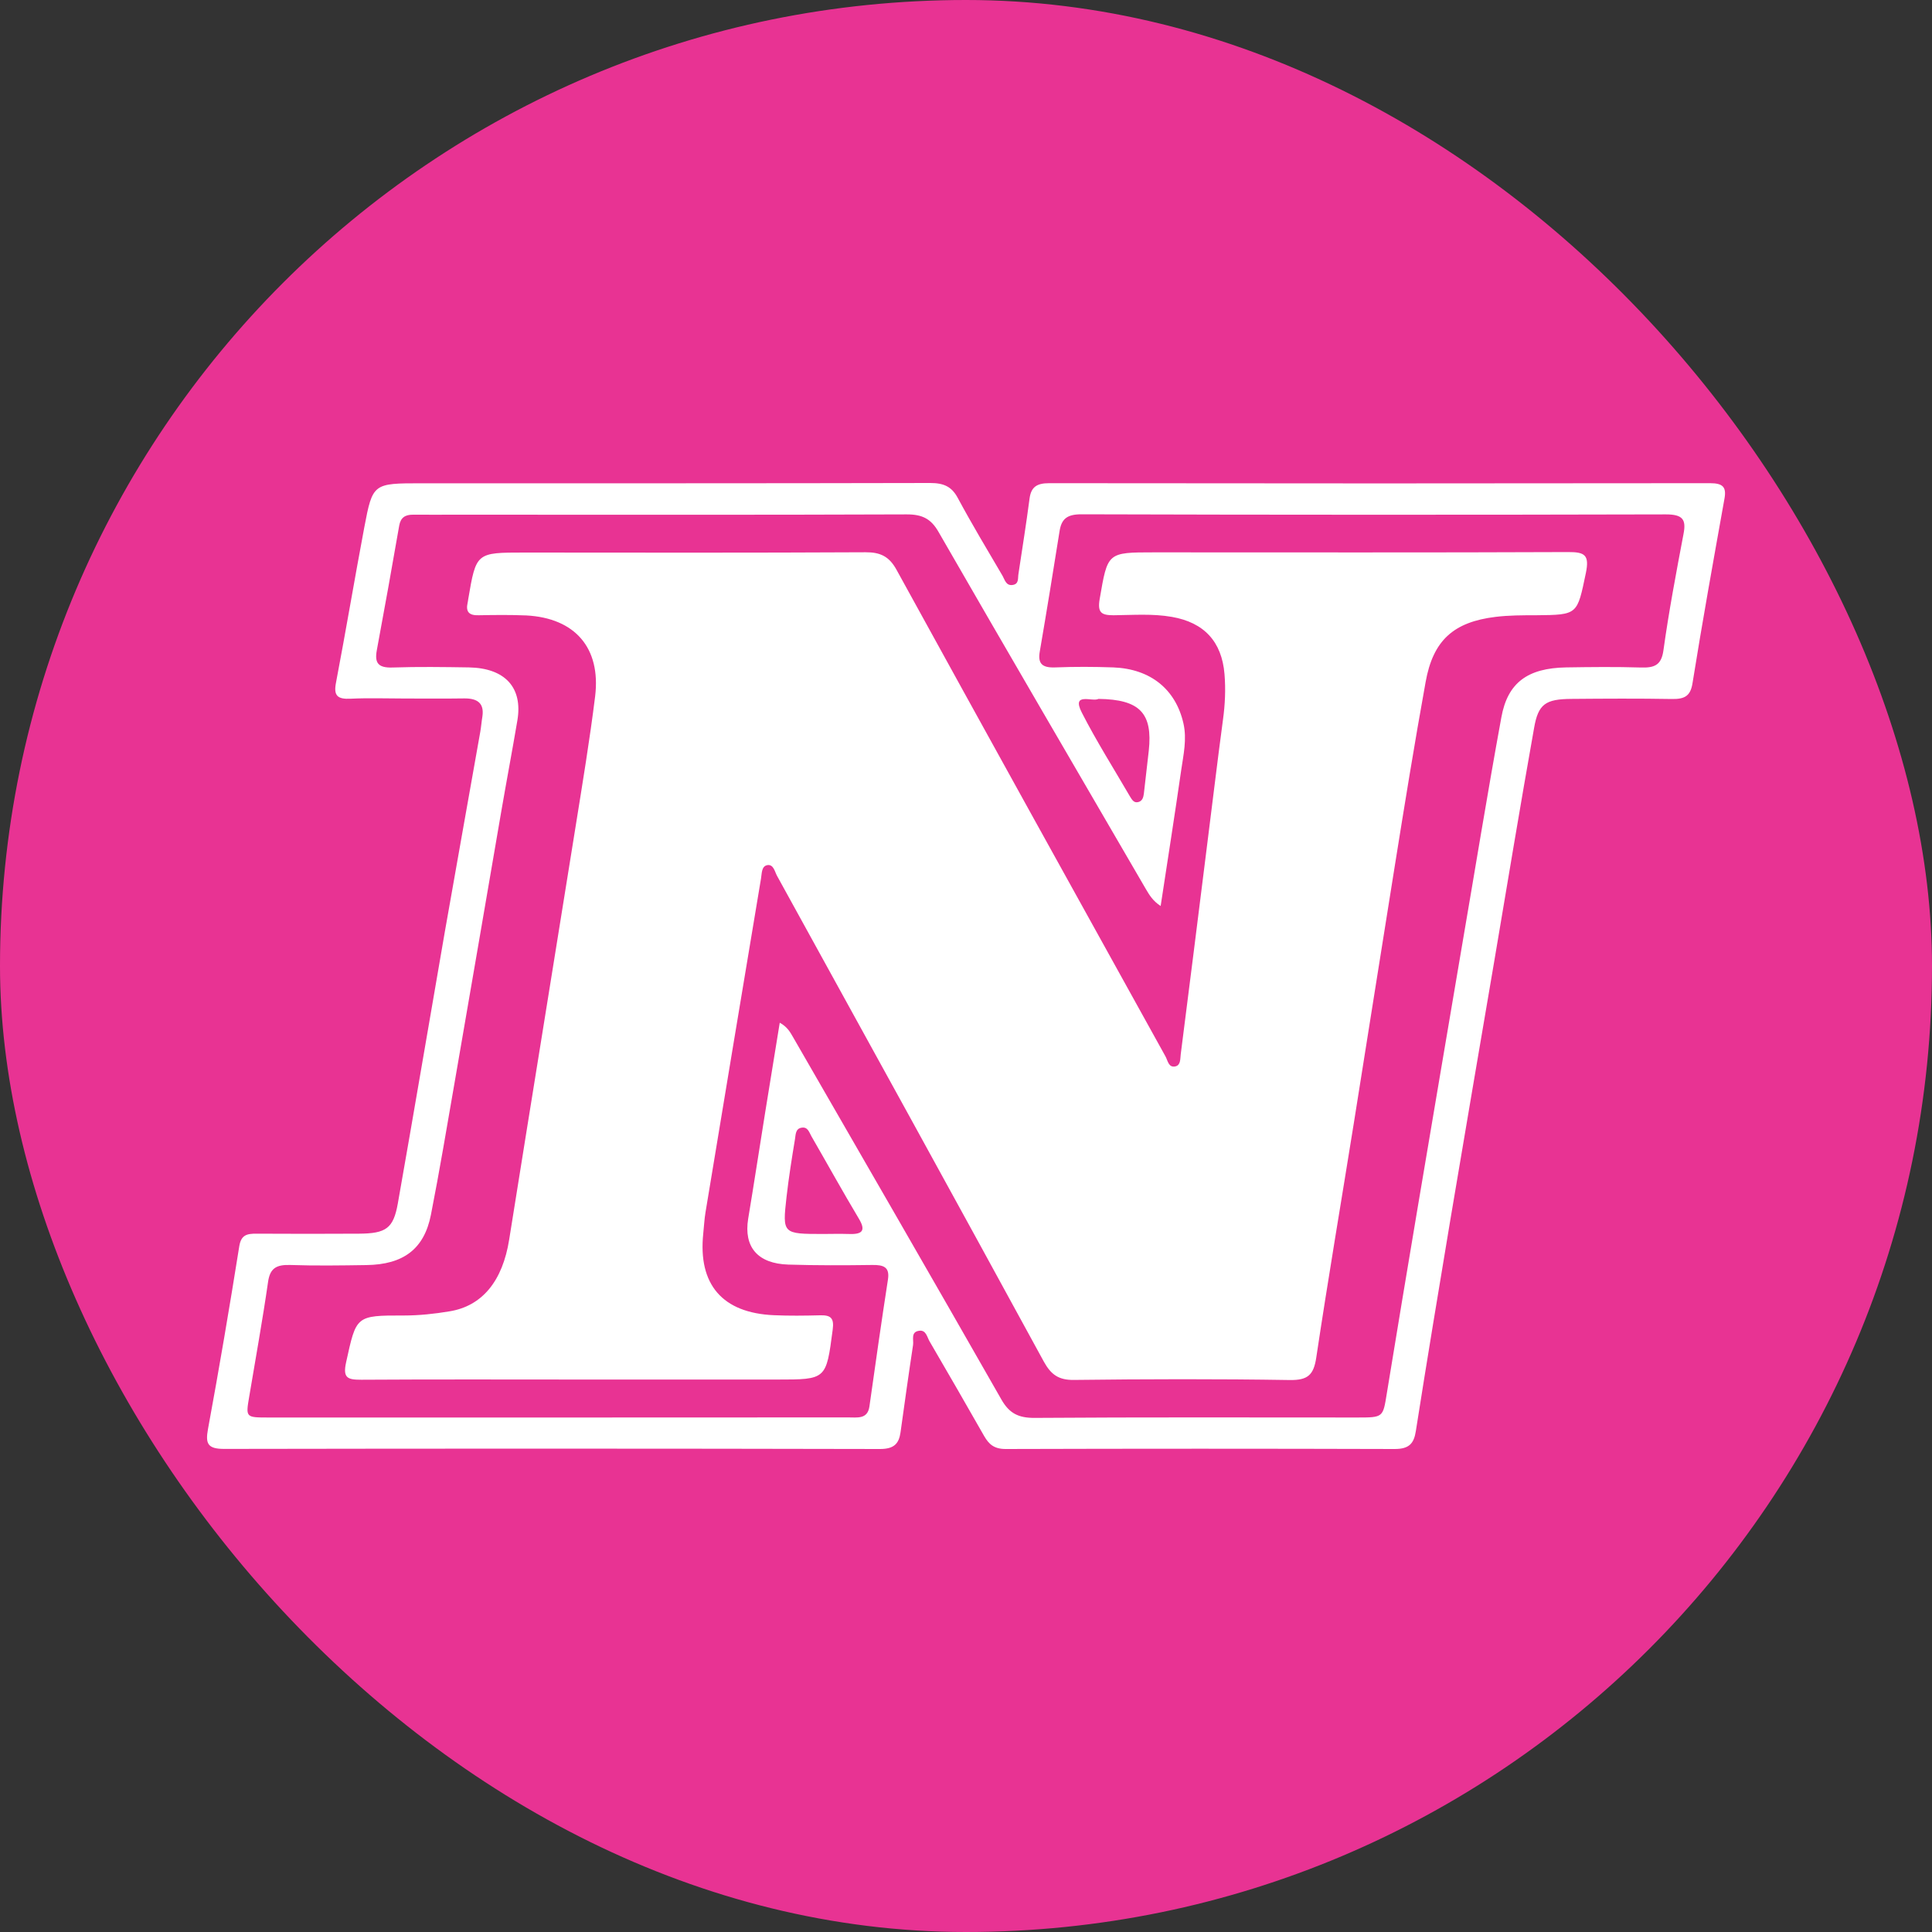 <svg width="20" height="20" viewBox="0 0 20 20" fill="none" xmlns="http://www.w3.org/2000/svg">
<rect x="0" y="0" width="20" height="20" fill="#333333" stroke="none"/>
<g clip-path="url(#clip0_6664_76616)">
<rect width="20" height="20" rx="10" fill="#E83393"/>
<path d="M16.267 7.235C16.614 7.232 16.961 7.23 17.308 7.236C17.439 7.238 17.5 7.206 17.521 7.071C17.623 6.434 17.738 5.797 17.852 5.16C17.873 5.042 17.835 5.002 17.703 5.002C15.422 5.005 13.14 5.005 10.86 5.002C10.732 5.002 10.674 5.042 10.658 5.16C10.624 5.421 10.582 5.681 10.543 5.941C10.535 5.986 10.551 6.047 10.48 6.056C10.414 6.064 10.401 6.001 10.379 5.962C10.222 5.695 10.062 5.428 9.915 5.155C9.852 5.037 9.77 5 9.629 5C7.875 5.004 6.121 5.003 4.366 5.003C3.862 5.003 3.858 5.002 3.771 5.46C3.67 5.996 3.58 6.533 3.478 7.068C3.452 7.202 3.493 7.24 3.631 7.233C3.817 7.224 4.004 7.231 4.19 7.231C4.396 7.231 4.602 7.233 4.808 7.23C4.945 7.229 5.013 7.282 4.994 7.415C4.985 7.469 4.981 7.523 4.972 7.575C4.85 8.265 4.726 8.955 4.605 9.645C4.442 10.583 4.284 11.521 4.118 12.46C4.072 12.716 3.997 12.769 3.717 12.771C3.363 12.773 3.01 12.773 2.657 12.771C2.555 12.77 2.496 12.784 2.477 12.901C2.376 13.534 2.269 14.165 2.153 14.794C2.126 14.943 2.147 15 2.324 14.999C4.586 14.995 6.848 14.995 9.11 15C9.255 15 9.305 14.945 9.322 14.829C9.364 14.527 9.406 14.225 9.452 13.923C9.46 13.87 9.425 13.787 9.516 13.776C9.587 13.766 9.597 13.842 9.623 13.886C9.813 14.212 10.002 14.539 10.188 14.866C10.237 14.951 10.291 15 10.41 15C11.752 14.996 13.096 14.996 14.438 15C14.589 15 14.637 14.942 14.657 14.813C14.772 14.08 14.894 13.347 15.016 12.615C15.165 11.729 15.316 10.844 15.467 9.959C15.604 9.15 15.737 8.342 15.881 7.535C15.924 7.287 16 7.237 16.267 7.235ZM15.542 7.426C15.396 8.222 15.267 9.021 15.13 9.817C14.978 10.715 14.825 11.612 14.674 12.511C14.567 13.149 14.46 13.787 14.356 14.426C14.316 14.674 14.32 14.674 14.046 14.674C12.934 14.674 11.822 14.67 10.711 14.678C10.54 14.679 10.447 14.629 10.366 14.487C9.652 13.235 8.93 11.986 8.21 10.737C8.18 10.686 8.153 10.632 8.072 10.587C8.02 10.908 7.97 11.212 7.921 11.516C7.862 11.883 7.806 12.25 7.745 12.617C7.698 12.908 7.842 13.081 8.161 13.091C8.45 13.1 8.74 13.099 9.029 13.095C9.148 13.093 9.212 13.117 9.192 13.246C9.124 13.684 9.062 14.123 9 14.561C8.98 14.696 8.871 14.672 8.778 14.673C7.84 14.674 6.902 14.674 5.963 14.674C4.903 14.674 3.842 14.674 2.782 14.674C2.542 14.674 2.543 14.674 2.58 14.457C2.646 14.062 2.718 13.666 2.775 13.27C2.795 13.13 2.859 13.091 3.002 13.095C3.265 13.104 3.529 13.1 3.792 13.096C4.176 13.091 4.391 12.93 4.461 12.575C4.55 12.122 4.626 11.667 4.705 11.212C4.868 10.274 5.028 9.335 5.19 8.395C5.244 8.082 5.303 7.77 5.356 7.457C5.413 7.118 5.229 6.916 4.855 6.909C4.593 6.905 4.329 6.901 4.066 6.91C3.91 6.916 3.877 6.859 3.901 6.73C3.981 6.301 4.058 5.869 4.133 5.439C4.148 5.358 4.194 5.327 4.277 5.328C4.43 5.329 4.585 5.328 4.739 5.328C6.287 5.328 7.837 5.331 9.385 5.325C9.549 5.324 9.639 5.372 9.716 5.507C10.426 6.741 11.145 7.97 11.861 9.202C11.898 9.265 11.934 9.326 12.015 9.379C12.088 8.9 12.161 8.436 12.228 7.971C12.251 7.812 12.288 7.653 12.251 7.489C12.171 7.136 11.911 6.924 11.525 6.909C11.326 6.902 11.126 6.901 10.927 6.909C10.789 6.915 10.741 6.871 10.764 6.743C10.835 6.33 10.902 5.916 10.968 5.502C10.987 5.376 11.041 5.324 11.193 5.324C13.211 5.33 15.228 5.33 17.246 5.325C17.422 5.325 17.456 5.38 17.428 5.526C17.352 5.927 17.276 6.328 17.22 6.731C17.199 6.885 17.129 6.915 16.983 6.91C16.727 6.902 16.469 6.905 16.212 6.909C15.815 6.916 15.607 7.066 15.542 7.426ZM8.775 12.774C8.692 12.771 8.609 12.774 8.526 12.774C8.101 12.774 8.099 12.774 8.142 12.392C8.165 12.19 8.197 11.989 8.23 11.79C8.237 11.745 8.235 11.684 8.297 11.674C8.363 11.662 8.377 11.723 8.4 11.763C8.564 12.047 8.722 12.333 8.89 12.614C8.974 12.753 8.913 12.78 8.775 12.774ZM11.371 7.235C11.8 7.24 11.934 7.383 11.892 7.772C11.875 7.92 11.858 8.069 11.841 8.218C11.836 8.255 11.825 8.293 11.783 8.303C11.737 8.315 11.717 8.276 11.698 8.246C11.53 7.957 11.35 7.673 11.199 7.377C11.088 7.16 11.311 7.269 11.371 7.235Z" fill="white"/>
<path d="M16.417 5.931C16.455 5.745 16.406 5.714 16.233 5.715C14.805 5.721 13.377 5.718 11.947 5.718C11.46 5.718 11.467 5.719 11.384 6.2C11.359 6.344 11.403 6.369 11.528 6.369C11.729 6.367 11.932 6.351 12.131 6.386C12.465 6.444 12.648 6.642 12.676 6.978C12.689 7.136 12.682 7.293 12.66 7.452C12.599 7.905 12.546 8.357 12.488 8.811C12.4 9.512 12.313 10.213 12.223 10.913C12.217 10.959 12.224 11.025 12.169 11.039C12.095 11.056 12.089 10.977 12.064 10.934C11.134 9.256 10.204 7.578 9.28 5.897C9.205 5.761 9.114 5.716 8.96 5.717C7.781 5.723 6.604 5.721 5.425 5.72C4.929 5.72 4.929 5.72 4.847 6.203C4.845 6.215 4.844 6.228 4.841 6.239C4.819 6.335 4.857 6.372 4.955 6.369C5.119 6.366 5.284 6.364 5.449 6.371C5.952 6.398 6.221 6.706 6.161 7.207C6.105 7.659 6.03 8.11 5.958 8.56C5.73 9.985 5.498 11.408 5.271 12.832C5.203 13.26 4.993 13.52 4.653 13.575C4.497 13.601 4.339 13.618 4.18 13.618C3.68 13.617 3.689 13.621 3.583 14.102C3.546 14.268 3.601 14.283 3.741 14.283C4.51 14.278 5.279 14.281 6.048 14.281C6.713 14.281 7.379 14.281 8.044 14.281C8.556 14.281 8.552 14.281 8.62 13.765C8.637 13.641 8.597 13.613 8.488 13.616C8.329 13.62 8.17 13.622 8.012 13.615C7.478 13.592 7.225 13.297 7.28 12.77C7.288 12.697 7.291 12.624 7.303 12.552C7.493 11.399 7.686 10.247 7.878 9.094C7.887 9.042 7.882 8.968 7.942 8.956C8.008 8.944 8.02 9.024 8.044 9.067C8.967 10.742 9.89 12.417 10.806 14.096C10.88 14.23 10.959 14.287 11.117 14.285C11.862 14.276 12.607 14.274 13.351 14.286C13.539 14.289 13.599 14.233 13.626 14.053C13.748 13.24 13.886 12.43 14.016 11.619C14.157 10.736 14.296 9.853 14.438 8.969C14.54 8.332 14.643 7.695 14.758 7.06C14.835 6.629 15.047 6.439 15.481 6.386C15.62 6.369 15.761 6.369 15.901 6.369C16.337 6.365 16.326 6.364 16.417 5.931Z" fill="white"/>
</g>
<defs>
<clipPath id="clip0_6664_76616">
<rect width="20" height="20" fill="white"/>
</clipPath>
</defs>
</svg>
